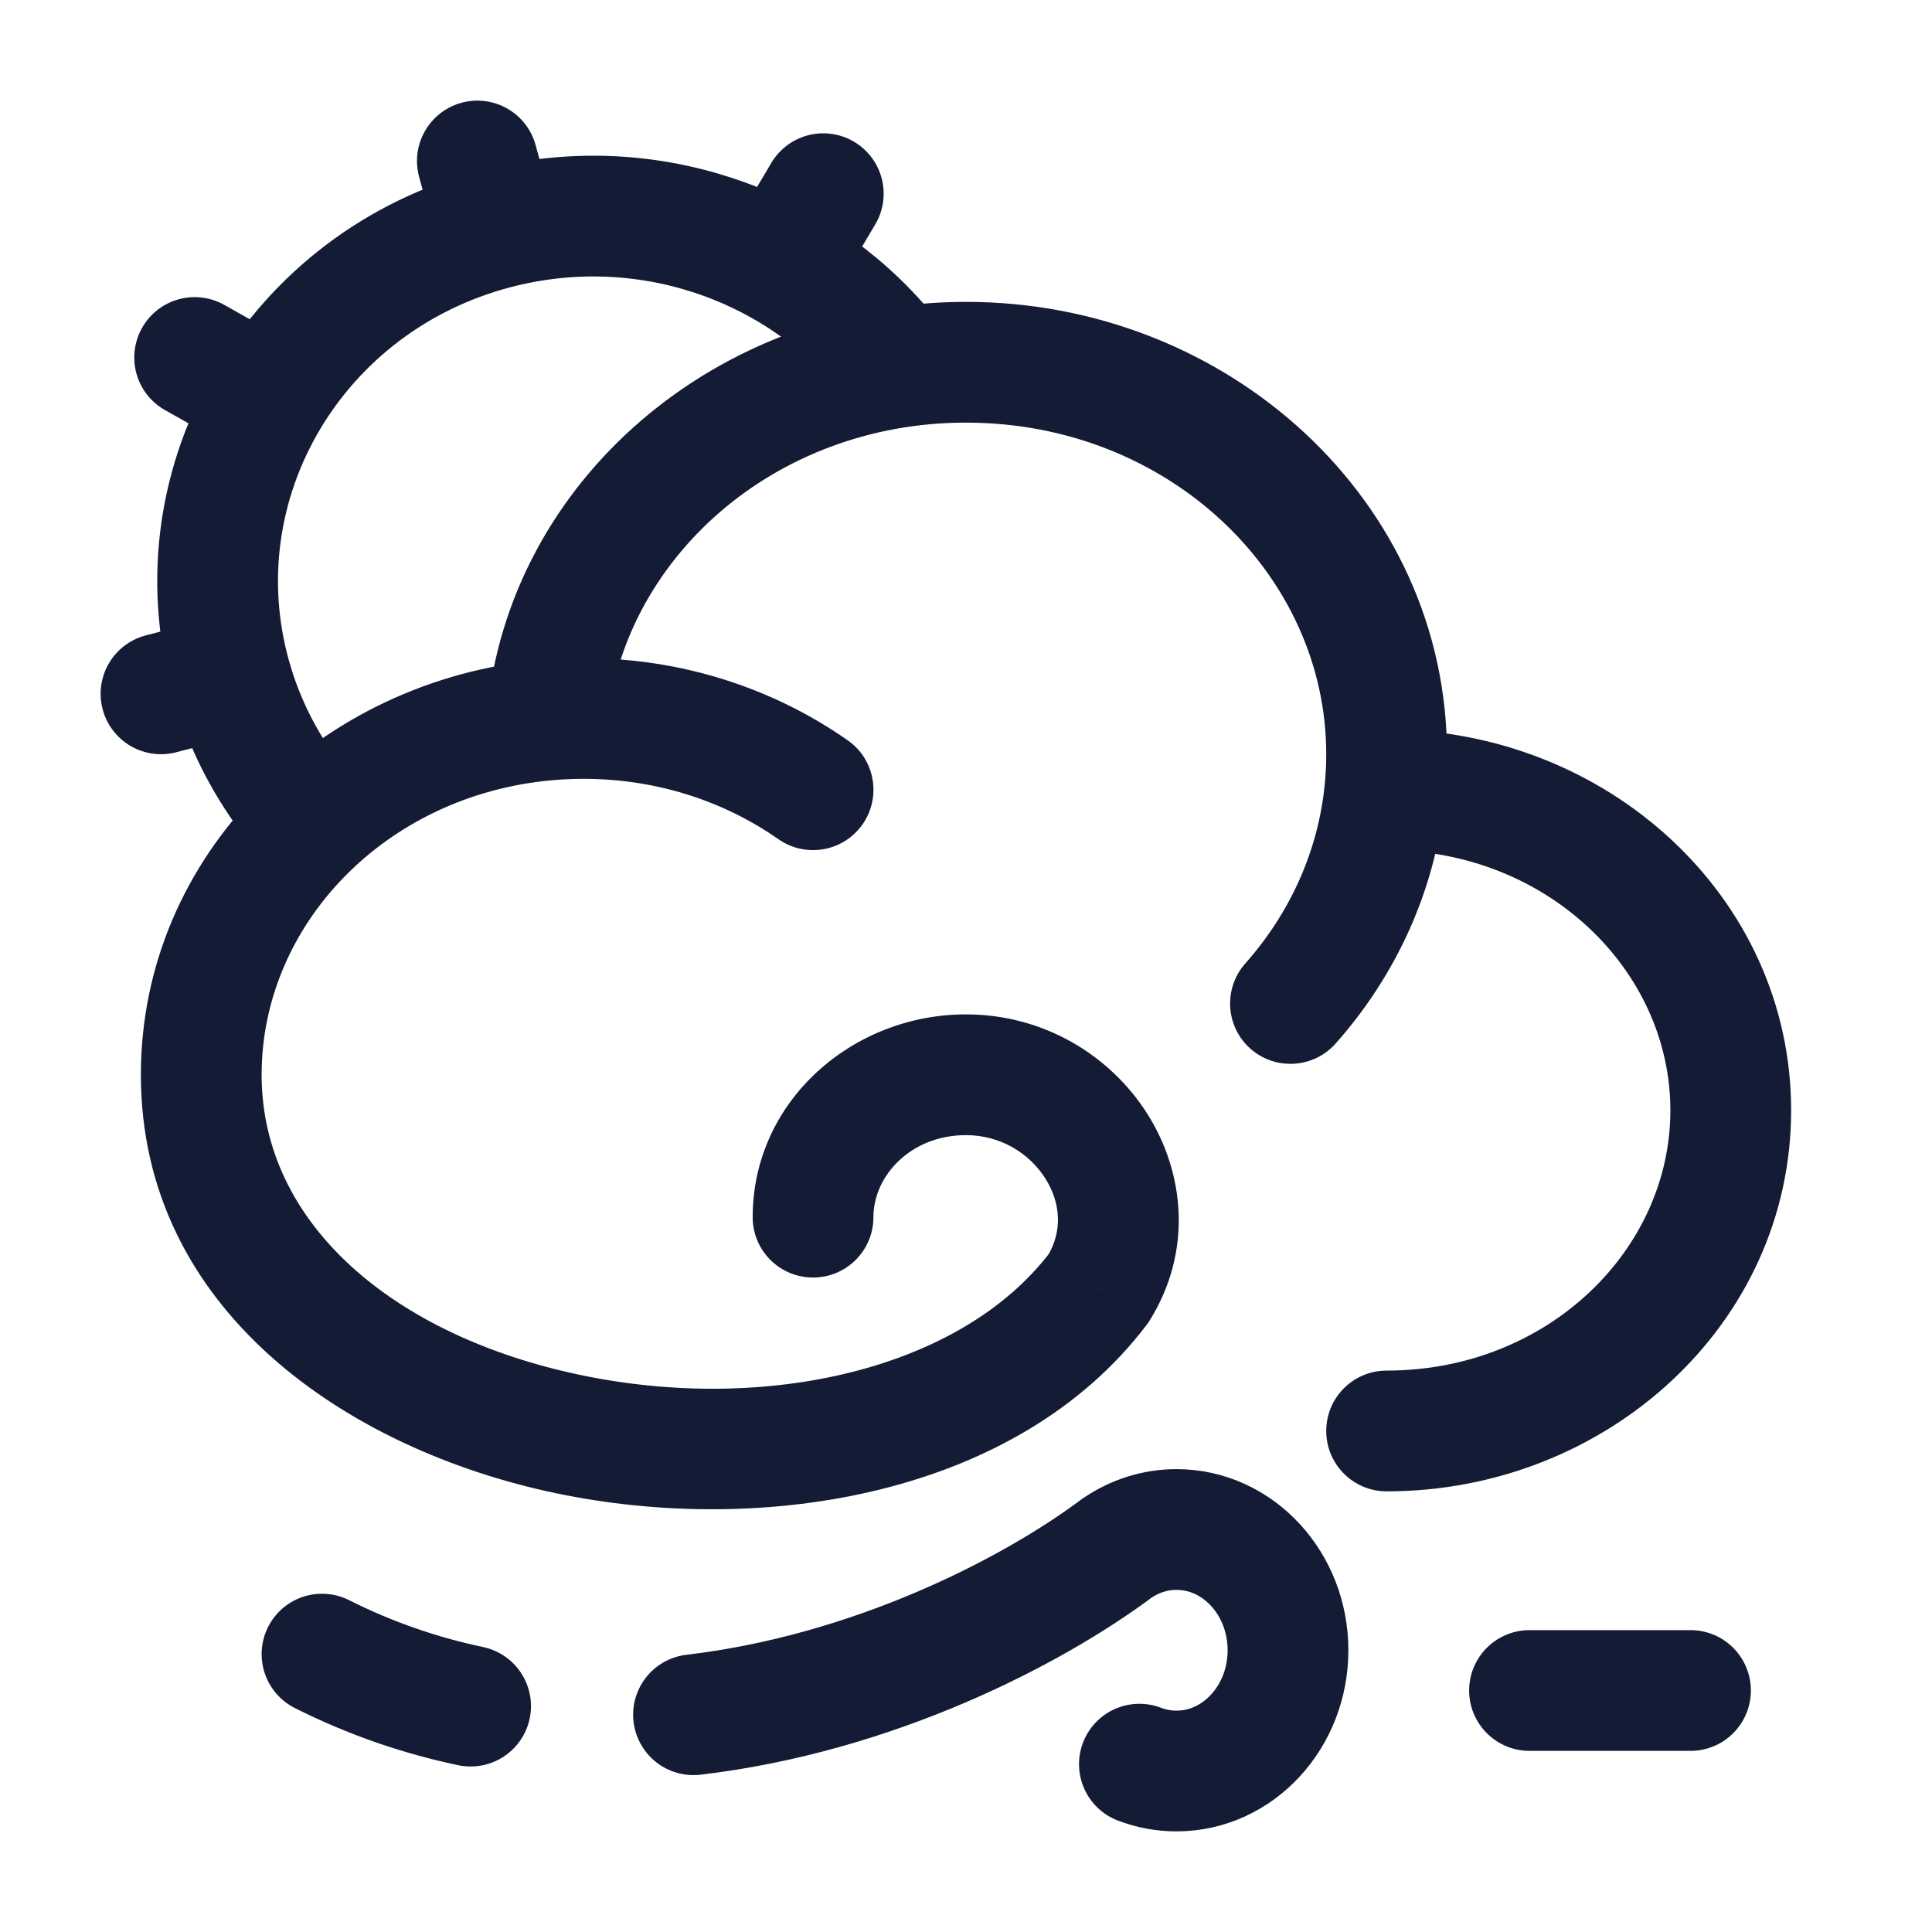 <svg width="24" height="24" viewBox="0 0 24 24" fill="none" xmlns="http://www.w3.org/2000/svg">
<path d="M17.225 17.026C16.811 17.026 16.475 17.361 16.475 17.776C16.475 18.19 16.811 18.526 17.225 18.526V17.026ZM17.225 9.81V9.06L17.223 9.06L17.225 9.81ZM6.794 8.945L6.861 9.692H6.861L6.794 8.945ZM9.67 10.425C10.01 10.662 10.477 10.58 10.715 10.24C10.952 9.901 10.87 9.433 10.53 9.196L9.67 10.425ZM15.47 11.968C15.195 12.278 15.223 12.752 15.533 13.027C15.843 13.301 16.317 13.273 16.592 12.963L15.47 11.968ZM9.35 15.12C9.35 15.535 9.686 15.87 10.1 15.87C10.514 15.87 10.85 15.535 10.85 15.12H9.35ZM13.646 16.006L14.243 16.459L14.264 16.431L14.283 16.401L13.646 16.006ZM12 5.25C14.522 5.25 16.475 7.143 16.475 9.368H17.975C17.975 6.216 15.249 3.75 12 3.75V5.25ZM20.75 13.793C20.75 15.529 19.223 17.026 17.225 17.026V18.526C19.949 18.526 22.25 16.456 22.25 13.793H20.75ZM17.225 10.56C19.223 10.56 20.75 12.057 20.75 13.793H22.25C22.25 11.13 19.949 9.06 17.225 9.06V10.56ZM17.205 10.56L17.227 10.56L17.223 9.06L17.202 9.06L17.205 10.56ZM16.475 9.368C16.475 9.493 16.469 9.616 16.457 9.738L17.95 9.883C17.967 9.713 17.975 9.541 17.975 9.368H16.475ZM3.25 13.351C3.25 11.485 4.79 9.876 6.861 9.692L6.728 8.198C3.979 8.442 1.75 10.615 1.75 13.351H3.25ZM6.861 9.692C6.989 9.681 7.118 9.675 7.25 9.675V8.175C7.074 8.175 6.9 8.183 6.728 8.198L6.861 9.692ZM7.541 9.014C7.732 6.949 9.614 5.25 12 5.25V3.75C8.92 3.75 6.317 5.961 6.048 8.876L7.541 9.014ZM7.25 9.675C8.164 9.675 9.002 9.957 9.67 10.425L10.53 9.196C9.611 8.553 8.475 8.175 7.25 8.175V9.675ZM16.457 9.738C16.376 10.574 16.023 11.344 15.47 11.968L16.592 12.963C17.342 12.117 17.837 11.054 17.95 9.883L16.457 9.738ZM10.85 15.12C10.85 14.606 11.314 14.101 12 14.101V12.601C10.587 12.601 9.35 13.68 9.35 15.12H10.85ZM13.048 15.552C11.939 17.014 9.514 17.564 7.208 17.08C4.897 16.595 3.25 15.209 3.25 13.351H1.75C1.75 16.276 4.318 18.006 6.9 18.548C9.489 19.091 12.637 18.576 14.243 16.459L13.048 15.552ZM12 14.101C12.427 14.101 12.788 14.326 12.986 14.64C13.18 14.948 13.2 15.301 13.009 15.61L14.283 16.401C14.817 15.542 14.714 14.567 14.254 13.839C13.799 13.118 12.974 12.601 12 12.601V14.101Z" fill="#141B34"/>
<path d="M2.863 8.394C2.197 5.975 3.673 3.488 6.161 2.84M2.863 8.394L2 8.619M2.863 8.394C3.029 8.996 3.312 9.537 3.681 10M6.161 2.84L5.93 2M6.161 2.84C8 2.361 9.877 3.02 11 4.373M3.329 4.954L2.418 4.441M10.227 2.406L9.701 3.293" stroke="#141B34" stroke-width="1.5" stroke-linecap="round"/>
<path d="M14.154 21.915C14.298 21.97 14.454 22 14.615 22C15.38 22 16 21.328 16 20.5C16 19.672 15.38 19 14.615 19C14.344 19 14.091 19.085 13.877 19.231C12.816 20.023 10.85 21.038 8.615 21.301M5.846 21.194C5.228 21.064 4.609 20.854 4 20.548" stroke="#141B34" stroke-width="1.5" stroke-linecap="round"/>
<path d="M19 21C19.258 21 19.956 21 21 21" stroke="#141B34" stroke-width="1.5" stroke-linecap="round"/>
</svg>
